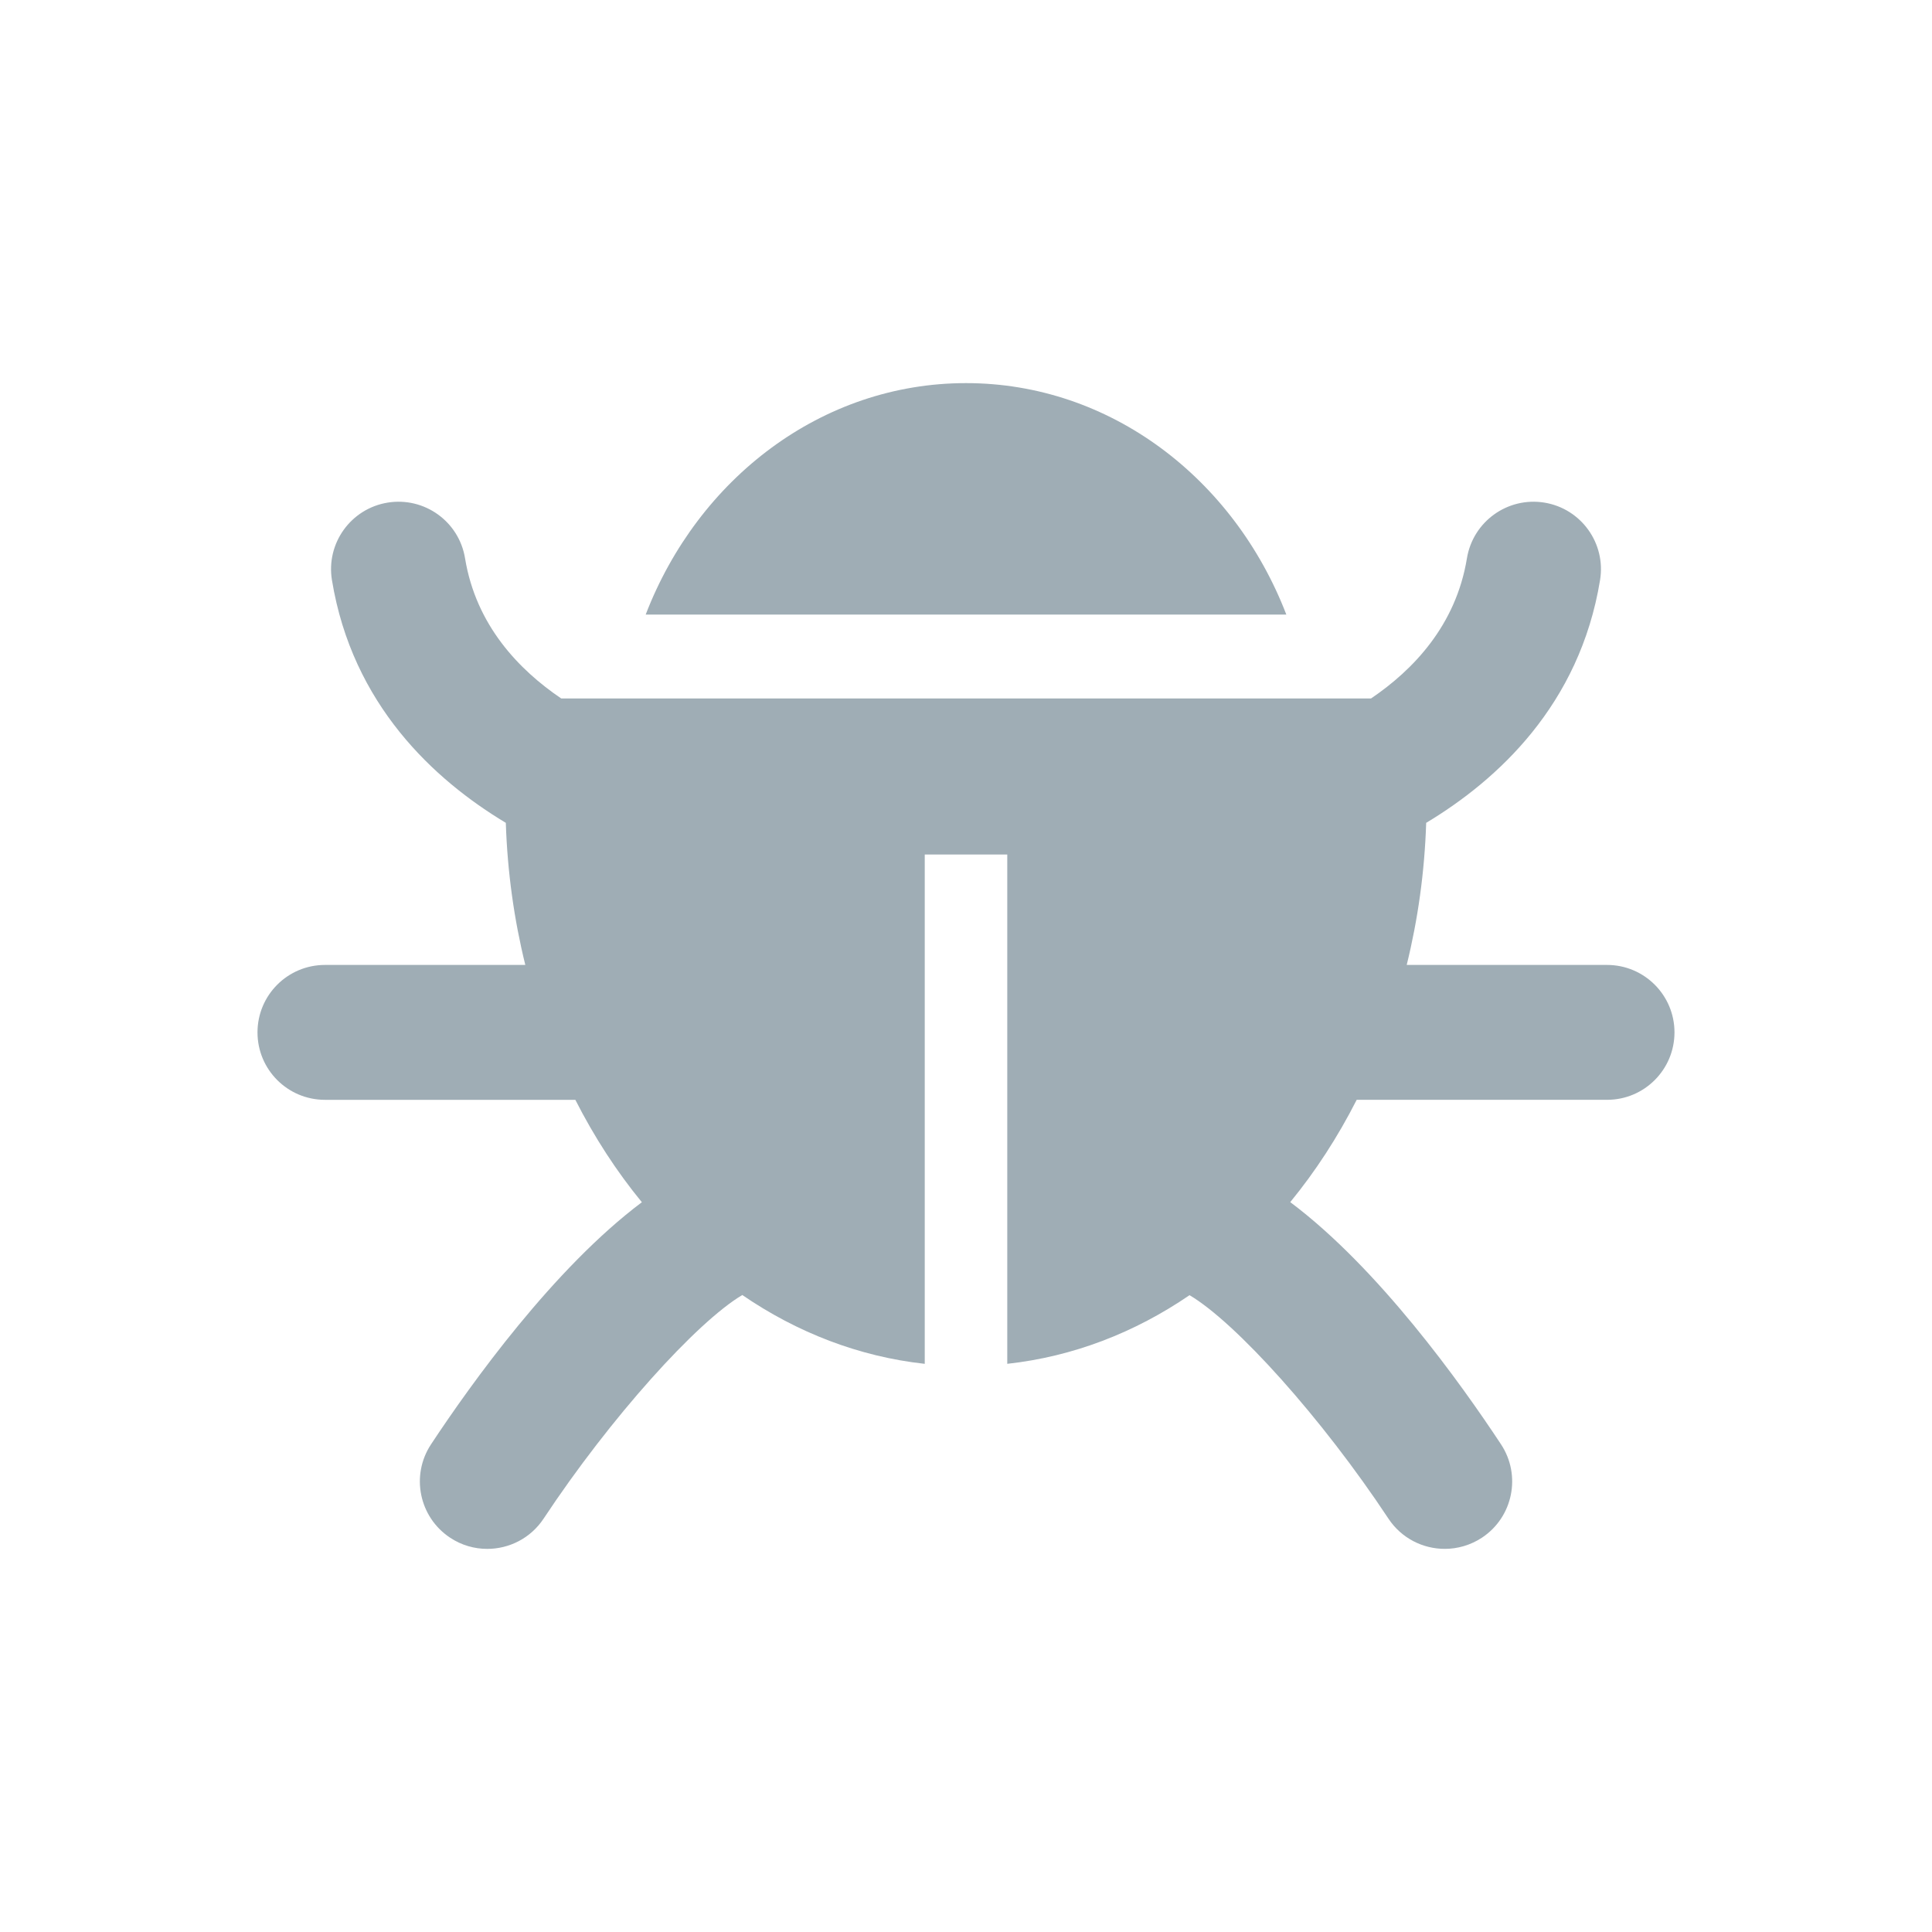 <?xml version="1.0" encoding="utf-8"?>
<!-- Generator: Adobe Illustrator 15.1.0, SVG Export Plug-In . SVG Version: 6.00 Build 0)  -->
<!DOCTYPE svg PUBLIC "-//W3C//DTD SVG 1.1//EN" "http://www.w3.org/Graphics/SVG/1.1/DTD/svg11.dtd">
<svg version="1.1" id="Layer_3" xmlns="http://www.w3.org/2000/svg" xmlns:xlink="http://www.w3.org/1999/xlink" x="0px" y="0px"
     width="100px" height="100px" viewBox="0 0 100 100" enable-background="new 0 0 100 100" xml:space="preserve">
<g>
	<path fill="#9FADB5" d="M50,19.83c-7.469,0-13.873,4.946-16.579,11.98H66.58C63.873,24.776,57.47,19.83,50,19.83z"/>
	<path fill="#9FADB5" d="M83.182,49.945H72.811c0.578-2.341,0.926-4.806,1.008-7.355c3.697-2.22,7.945-6.111,9-12.566
		c0.312-1.903-0.979-3.698-2.881-4.009c-1.904-0.309-3.697,0.981-4.01,2.882c-0.568,3.473-2.785,5.78-4.963,7.255H29.048
		c-2.181-1.477-4.409-3.784-4.977-7.255c-0.311-1.902-2.101-3.191-4.007-2.882c-1.903,0.311-3.194,2.105-2.883,4.009
		c1.056,6.454,5.303,10.347,9,12.566c0.083,2.549,0.43,5.015,1.009,7.355H16.819c-1.928,0-3.491,1.563-3.491,3.491
		c0,1.93,1.563,3.491,3.491,3.491H29.78c0.98,1.929,2.136,3.708,3.443,5.3c-4.563,3.422-8.838,9.39-10.912,12.53
		c-1.062,1.607-0.621,3.771,0.988,4.835c0.592,0.393,1.261,0.578,1.921,0.578c1.133,0,2.244-0.55,2.916-1.564
		c3.459-5.229,7.921-10.172,10.285-11.576c2.84,1.945,6.041,3.188,9.444,3.562V44.229h4.271v26.362
		c3.398-0.373,6.594-1.61,9.434-3.553c2.392,1.414,6.845,6.348,10.296,11.567c0.673,1.016,1.782,1.564,2.916,1.564
		c0.659,0,1.329-0.188,1.922-0.578c1.608-1.062,2.05-3.228,0.987-4.835c-2.074-3.144-6.34-9.116-10.908-12.534
		c1.305-1.592,2.46-3.369,3.439-5.296h12.961c1.926,0,3.488-1.562,3.488-3.491C86.672,51.509,85.107,49.945,83.182,49.945z"/>
</g>
</svg>
